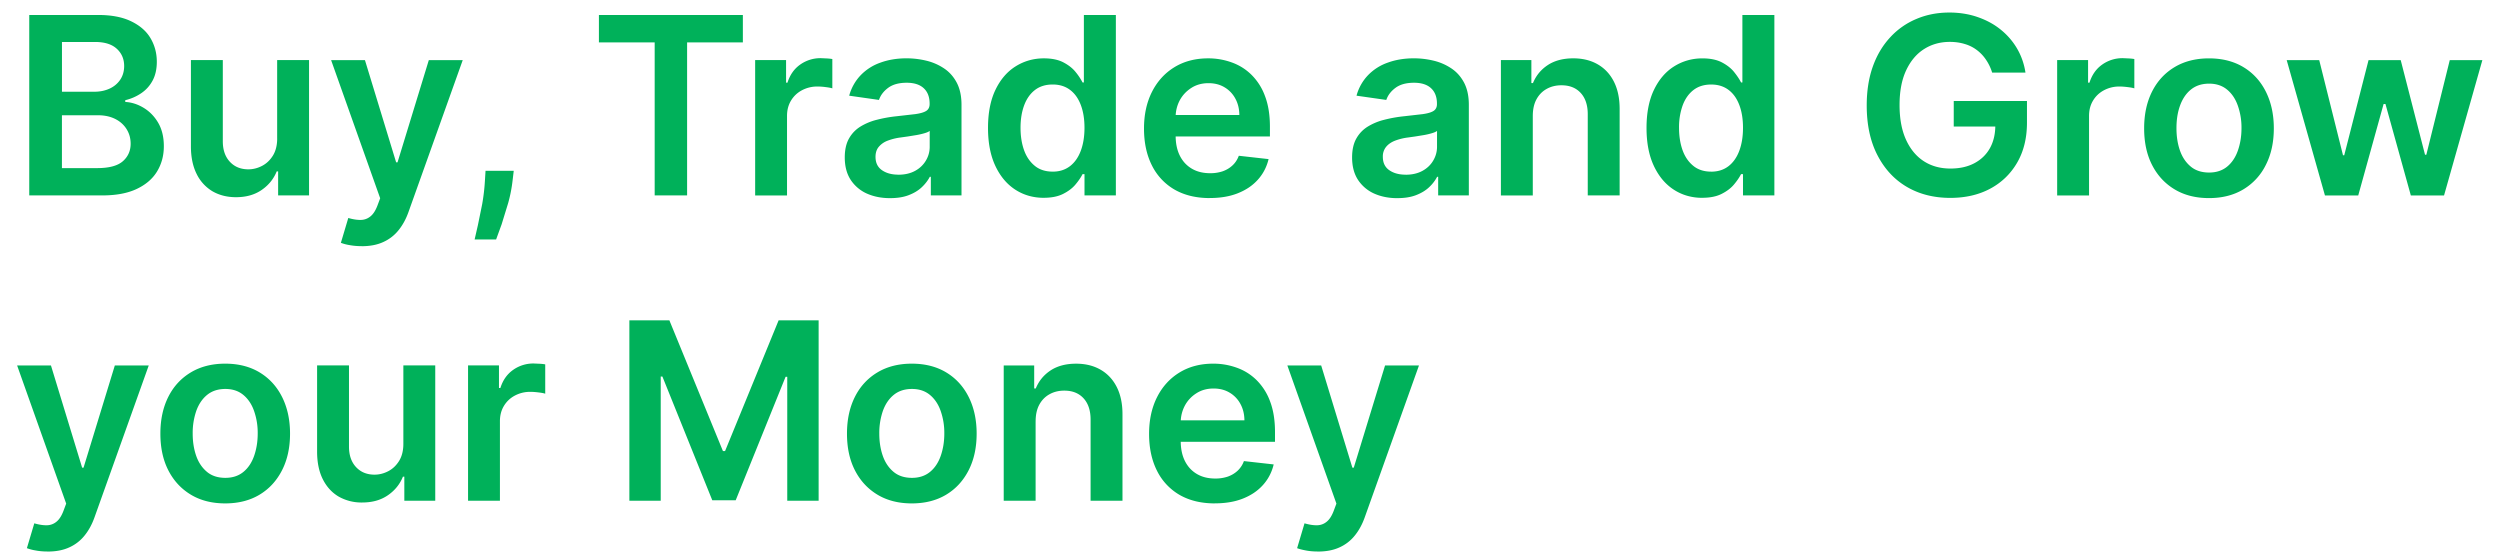 <svg xmlns="http://www.w3.org/2000/svg" width="131" height="29"><path d="M1.533 10.24V.785h3.619c.683 0 1.251.108 1.703.323s.796.503 1.02.873.342.788.342 1.256c0 .385-.074.714-.222.988s-.346.491-.596.66a2.52 2.52 0 0 1-.836.365h0v.092c.335.018.657.122.965.309s.565.446.762.785.295.748.295 1.228c0 .489-.118.929-.355 1.32s-.594.694-1.071.919-1.077.337-1.8.337h0-3.827zm1.713-1.431h1.842c.622 0 1.069-.118 1.343-.355s.415-.548.415-.923c0-.28-.069-.532-.208-.757s-.335-.406-.591-.536-.56-.199-.914-.199h0-1.888v2.77zm0-4.002H4.94c.295 0 .562-.054.799-.162s.423-.266.559-.466.208-.443.208-.72c0-.366-.129-.668-.388-.905s-.636-.355-1.14-.355h0-1.731v2.608zm11.277 2.451V3.149h1.671v7.091h-1.62V8.98h-.074c-.16.397-.423.722-.789.974s-.811.379-1.343.379c-.465 0-.876-.103-1.233-.309a2.15 2.15 0 0 1-.831-.909c-.2-.4-.3-.883-.3-1.45h0V3.149h1.671v4.256c0 .449.123.806.369 1.071s.569.397.97.397c.246 0 .485-.06.716-.18s.42-.299.568-.536.226-.54.226-.9zm4.428 5.641c-.228 0-.439-.019-.632-.055a2.35 2.35 0 0 1-.457-.12h0l.388-1.302c.243.071.46.105.651.102a.8.8 0 0 0 .503-.18c.148-.114.272-.305.374-.572h0l.143-.383-2.571-7.239h1.773l1.634 5.355h.074l1.639-5.355h1.777l-2.839 7.95c-.132.375-.308.697-.526.965a2.14 2.14 0 0 1-.803.619c-.314.145-.689.217-1.126.217zm7.969-3.952l-.06.508a7.55 7.55 0 0 1-.231 1.182l-.342 1.113-.291.799h0-1.126l.175-.766.222-1.09c.071-.403.119-.812.143-1.228h0l.032-.517h1.477zm4.463-6.726V.785h7.543v1.436h-2.922v8.019h-1.699V2.221h-2.922zm8.187 8.019V3.149h1.62v1.182h.074c.129-.409.351-.725.665-.946a1.83 1.83 0 0 1 1.085-.337l.309.014c.117.006.214.017.291.032h0v1.537c-.071-.025-.183-.046-.337-.065a3.1 3.1 0 0 0-.439-.032 1.69 1.69 0 0 0-.822.199c-.24.129-.429.309-.568.54s-.208.497-.208.799h0v4.169H39.57zm7.068.143c-.449 0-.854-.08-1.214-.24a1.98 1.98 0 0 1-.849-.72c-.206-.317-.309-.708-.309-1.173 0-.4.074-.731.222-.993s.349-.471.605-.628a3.05 3.05 0 0 1 .863-.355 7.02 7.02 0 0 1 1.002-.18l1.011-.115c.258-.037.446-.092.563-.166s.18-.195.18-.355h0V5.43c0-.348-.103-.617-.309-.808s-.503-.286-.891-.286c-.409 0-.734.089-.974.268s-.397.389-.48.632h0l-1.56-.222a2.49 2.49 0 0 1 .609-1.08 2.65 2.65 0 0 1 1.039-.656c.409-.148.862-.222 1.357-.222a4.42 4.42 0 0 1 1.02.12 2.87 2.87 0 0 1 .928.397c.28.182.505.429.674.743s.258.706.258 1.177h0v4.746h-1.607v-.974h-.055c-.102.197-.245.382-.429.554s-.411.306-.688.411-.596.152-.965.152zm.434-1.228c.336 0 .626-.066.873-.199s.435-.314.568-.536.203-.463.203-.725h0v-.836c-.052.043-.142.083-.268.12a3.79 3.79 0 0 1-.416.097l-.457.074-.392.055a2.92 2.92 0 0 0-.669.166 1.11 1.11 0 0 0-.466.323c-.114.135-.171.311-.171.526 0 .308.112.54.337.697s.511.235.859.235zm7.622 1.21c-.557 0-1.056-.143-1.496-.429s-.788-.702-1.043-1.246-.383-1.206-.383-1.985c0-.788.129-1.453.388-1.994s.614-.956 1.057-1.233.937-.42 1.482-.42c.415 0 .757.071 1.025.212s.48.306.637.503a3.08 3.08 0 0 1 .365.549h0 .069V.785h1.676v9.455h-1.643V9.123h-.102c-.086.172-.211.355-.374.549s-.378.354-.646.489-.605.203-1.011.203zm.466-1.371c.354 0 .655-.095.905-.286s.439-.463.568-.808.194-.746.194-1.205-.065-.857-.194-1.196-.314-.602-.563-.789-.549-.282-.909-.282c-.372 0-.683.097-.933.291s-.437.462-.563.803-.189.732-.189 1.173.063.839.189 1.186.319.617.568.817.562.295.928.295zm8.23 1.385c-.711 0-1.325-.148-1.842-.443a3 3 0 0 1-1.186-1.265c-.277-.548-.416-1.193-.416-1.934 0-.729.139-1.37.416-1.92s.671-.985 1.173-1.293 1.091-.466 1.768-.466a3.58 3.58 0 0 1 1.237.212c.391.139.736.354 1.034.646a3.03 3.03 0 0 1 .711 1.117c.172.449.259.985.259 1.607h0v.512h-5.812V6.025h4.21c-.003-.32-.072-.605-.208-.854a1.51 1.51 0 0 0-.568-.596c-.24-.145-.52-.217-.84-.217-.342 0-.642.083-.9.249s-.46.379-.605.646a1.86 1.86 0 0 0-.217.873h0v.983c0 .412.075.766.226 1.062s.362.517.633.674.588.231.951.231a2.02 2.02 0 0 0 .66-.102c.197-.071.368-.174.512-.309s.254-.303.328-.503h0l1.56.175c-.099.412-.286.772-.563 1.08s-.625.542-1.053.711-.917.249-1.468.249zm9.832.005c-.449 0-.854-.08-1.214-.24a1.98 1.98 0 0 1-.849-.72c-.206-.317-.309-.708-.309-1.173 0-.4.074-.731.222-.993s.349-.471.605-.628a3.05 3.05 0 0 1 .863-.355 7.02 7.02 0 0 1 1.002-.18l1.011-.115c.258-.037.446-.092.563-.166s.18-.195.18-.355h0V5.43c0-.348-.103-.617-.309-.808s-.503-.286-.891-.286c-.409 0-.734.089-.974.268s-.397.389-.48.632h0l-1.56-.222a2.49 2.49 0 0 1 .609-1.08 2.65 2.65 0 0 1 1.039-.656c.409-.148.862-.222 1.357-.222a4.42 4.42 0 0 1 1.02.12 2.87 2.87 0 0 1 .928.397c.28.182.505.429.674.743s.258.706.258 1.177h0v4.746H75.36v-.974h-.055a2.04 2.04 0 0 1-.429.554c-.181.169-.411.306-.688.411s-.596.152-.965.152zm.434-1.228c.336 0 .626-.066.873-.199s.436-.314.568-.536.203-.463.203-.725h0v-.836c-.052.043-.142.083-.268.12a3.79 3.79 0 0 1-.416.097l-.457.074-.392.055a2.92 2.92 0 0 0-.669.166c-.197.077-.352.185-.466.323a.79.79 0 0 0-.171.526c0 .308.112.54.337.697s.511.235.859.235zm6.662-3.07v4.155h-1.671V3.149h1.597v1.205h.083c.163-.397.423-.712.78-.946s.805-.351 1.334-.351c.489 0 .916.105 1.279.314s.649.512.849.909.303.879.3 1.445h0v4.515h-1.671V5.984c0-.474-.123-.845-.369-1.113s-.58-.402-1.011-.402c-.292 0-.552.065-.78.194s-.402.309-.531.549-.189.531-.189.873zm8.882 4.28c-.557 0-1.056-.143-1.496-.429s-.788-.702-1.043-1.246-.383-1.206-.383-1.985c0-.788.129-1.453.388-1.994s.614-.956 1.057-1.233.937-.42 1.482-.42c.415 0 .757.071 1.025.212s.48.306.637.503.279.377.365.549h0 .069V.785h1.676v9.455h-1.644V9.123h-.102c-.086.172-.211.355-.374.549s-.379.354-.646.489-.605.203-1.011.203zm.466-1.371c.354 0 .656-.095.905-.286s.439-.463.568-.808.194-.746.194-1.205-.065-.857-.194-1.196-.314-.602-.563-.789-.549-.282-.91-.282c-.372 0-.683.097-.932.291s-.437.462-.563.803a3.37 3.37 0 0 0-.189 1.173c0 .443.063.839.189 1.186s.319.617.568.817.562.295.928.295zm14.723-5.189a2.46 2.46 0 0 0-.318-.669 2.07 2.07 0 0 0-.481-.512 1.93 1.93 0 0 0-.637-.319c-.24-.074-.501-.111-.784-.111-.508 0-.961.128-1.358.383s-.709.631-.937 1.126-.337 1.093-.337 1.8c0 .714.112 1.319.337 1.814s.537.873.937 1.131.865.383 1.395.383c.48 0 .895-.092 1.246-.277s.626-.446.817-.785.286-.742.286-1.2h0l.388.06h-2.567V5.291h3.837v1.136c0 .809-.173 1.51-.517 2.1s-.819 1.046-1.422 1.366-1.296.476-2.078.476c-.871 0-1.635-.196-2.294-.586s-1.168-.953-1.537-1.676-.549-1.588-.549-2.585c0-.763.108-1.445.323-2.045s.523-1.109.914-1.528a3.89 3.89 0 0 1 1.376-.96c.526-.222 1.099-.332 1.718-.332.523 0 1.011.077 1.463.231s.854.366 1.205.646.645.612.872.997.377.809.448 1.274h0-1.745zm3.406 6.435V3.149h1.62v1.182h.074c.129-.409.351-.725.665-.946a1.83 1.83 0 0 1 1.085-.337l.309.014c.117.006.214.017.291.032h0v1.537c-.071-.025-.183-.046-.337-.065s-.297-.032-.439-.032a1.69 1.69 0 0 0-.821.199 1.45 1.45 0 0 0-.568.54c-.139.231-.208.497-.208.799h0v4.169h-1.671zm7.955.139c-.692 0-1.292-.152-1.8-.457s-.902-.731-1.182-1.279-.415-1.188-.415-1.92.138-1.374.415-1.925.674-.979 1.182-1.283 1.108-.457 1.8-.457 1.293.152 1.801.457.9.732 1.177 1.283.42 1.193.42 1.925-.14 1.373-.42 1.92a3.07 3.07 0 0 1-1.177 1.279c-.508.305-1.108.457-1.801.457zm.01-1.339c.375 0 .689-.103.941-.309s.44-.489.563-.84.19-.742.19-1.173a3.44 3.44 0 0 0-.19-1.177c-.123-.354-.31-.636-.563-.845s-.566-.314-.941-.314c-.385 0-.705.105-.961.314s-.441.491-.568.845-.184.743-.184 1.177.061.822.184 1.173.316.631.568.84.576.309.961.309zm6.067 1.2l-2.004-7.091h1.704l1.246 4.986h.065l1.274-4.986h1.685l1.274 4.958h.069l1.228-4.958h1.708l-2.008 7.091h-1.74l-1.33-4.792h-.097l-1.329 4.792h-1.745zM2.498 28.899c-.228 0-.439-.018-.632-.055a2.35 2.35 0 0 1-.457-.12h0l.388-1.302c.243.071.46.105.651.102a.8.8 0 0 0 .503-.18c.148-.114.272-.305.374-.572h0l.143-.383-2.571-7.239h1.773l1.634 5.355h.074l1.639-5.355h1.777l-2.839 7.95c-.132.375-.308.697-.526.965a2.14 2.14 0 0 1-.803.619c-.314.145-.689.217-1.126.217zm9.303-2.521c-.693 0-1.293-.152-1.8-.457s-.902-.731-1.182-1.279-.415-1.188-.415-1.921.139-1.374.415-1.925.674-.979 1.182-1.283 1.108-.457 1.8-.457 1.293.152 1.8.457.9.733 1.177 1.283.42 1.193.42 1.925-.14 1.373-.42 1.921-.669.974-1.177 1.279-1.108.457-1.8.457zm.009-1.339c.376 0 .689-.103.942-.309s.44-.489.563-.84.189-.742.189-1.173a3.46 3.46 0 0 0-.189-1.177c-.123-.354-.311-.636-.563-.845s-.566-.314-.942-.314c-.385 0-.705.105-.96.314s-.442.491-.568.845a3.54 3.54 0 0 0-.185 1.177c0 .431.062.822.185 1.173s.316.631.568.84.575.309.96.309zm9.326-1.782v-4.109h1.671v7.091h-1.62v-1.26h-.074c-.16.397-.423.722-.79.974s-.811.378-1.343.378a2.42 2.42 0 0 1-1.233-.309c-.354-.209-.631-.512-.831-.909s-.3-.883-.3-1.45h0v-4.515h1.671v4.256c0 .449.123.806.369 1.071s.569.397.97.397c.246 0 .485-.06.716-.18s.42-.299.568-.535.226-.54.226-.9zm3.39 2.982v-7.091h1.62v1.182h.074c.129-.409.351-.725.665-.946a1.83 1.83 0 0 1 1.085-.337l.309.014a2.07 2.07 0 0 1 .291.032h0v1.537c-.071-.025-.183-.046-.337-.065s-.297-.032-.439-.032a1.69 1.69 0 0 0-.822.199c-.24.129-.429.309-.568.54s-.208.497-.208.799h0v4.169h-1.671zm8.453-9.454h2.096l2.807 6.851h.111l2.807-6.851h2.096v9.455h-1.644v-6.495h-.088l-2.613 6.468h-1.228l-2.613-6.482h-.088v6.509h-1.643v-9.454zm14.8 9.593c-.693 0-1.293-.152-1.8-.457s-.902-.731-1.182-1.279-.415-1.188-.415-1.921.139-1.374.415-1.925.674-.979 1.182-1.283 1.108-.457 1.8-.457 1.293.152 1.8.457.9.733 1.177 1.283.42 1.193.42 1.925-.14 1.373-.42 1.921-.669.974-1.177 1.279-1.108.457-1.8.457zm.009-1.339c.375 0 .689-.103.942-.309s.44-.489.563-.84.189-.742.189-1.173a3.46 3.46 0 0 0-.189-1.177c-.123-.354-.311-.636-.563-.845s-.566-.314-.942-.314c-.385 0-.705.105-.96.314s-.442.491-.568.845a3.54 3.54 0 0 0-.185 1.177c0 .431.062.822.185 1.173s.315.631.568.84.575.309.96.309zm6.478-2.954v4.155h-1.671v-7.091h1.597v1.205h.083c.163-.397.423-.712.78-.946s.805-.351 1.334-.351c.489 0 .916.105 1.279.314s.649.512.85.909.303.879.3 1.445h0v4.515h-1.671v-4.256c0-.474-.123-.845-.369-1.113s-.58-.402-1.011-.402c-.292 0-.552.065-.78.194s-.402.309-.531.549-.189.531-.189.872zm9.39 4.293c-.711 0-1.325-.148-1.842-.443a3 3 0 0 1-1.186-1.265c-.277-.548-.416-1.193-.416-1.934 0-.729.139-1.37.416-1.921s.671-.985 1.173-1.293 1.091-.466 1.768-.466a3.58 3.58 0 0 1 1.237.212c.391.138.736.354 1.034.646a3.03 3.03 0 0 1 .711 1.117c.172.449.259.985.259 1.607h0v.512h-5.812v-1.126h4.21c-.003-.32-.072-.605-.208-.854a1.51 1.51 0 0 0-.568-.595c-.24-.145-.52-.217-.84-.217-.342 0-.642.083-.9.249a1.72 1.72 0 0 0-.605.646 1.86 1.86 0 0 0-.217.872h0v.983c0 .412.075.766.226 1.062s.362.517.633.674.588.231.951.231a2.02 2.02 0 0 0 .66-.102c.197-.071.368-.174.513-.309a1.29 1.29 0 0 0 .328-.503h0l1.56.175c-.099.412-.286.772-.563 1.08s-.625.542-1.053.711-.917.249-1.468.249zm5.402 2.521c-.228 0-.439-.018-.632-.055s-.343-.074-.457-.12h0l.388-1.302c.243.071.46.105.651.102a.8.8 0 0 0 .503-.18c.148-.114.272-.305.374-.572h0l.143-.383-2.571-7.239h1.773l1.634 5.355h.074l1.639-5.355h1.777l-2.839 7.95c-.132.375-.308.697-.526.965a2.14 2.14 0 0 1-.803.619c-.314.145-.689.217-1.126.217z" fill="#00b15a"/></svg>